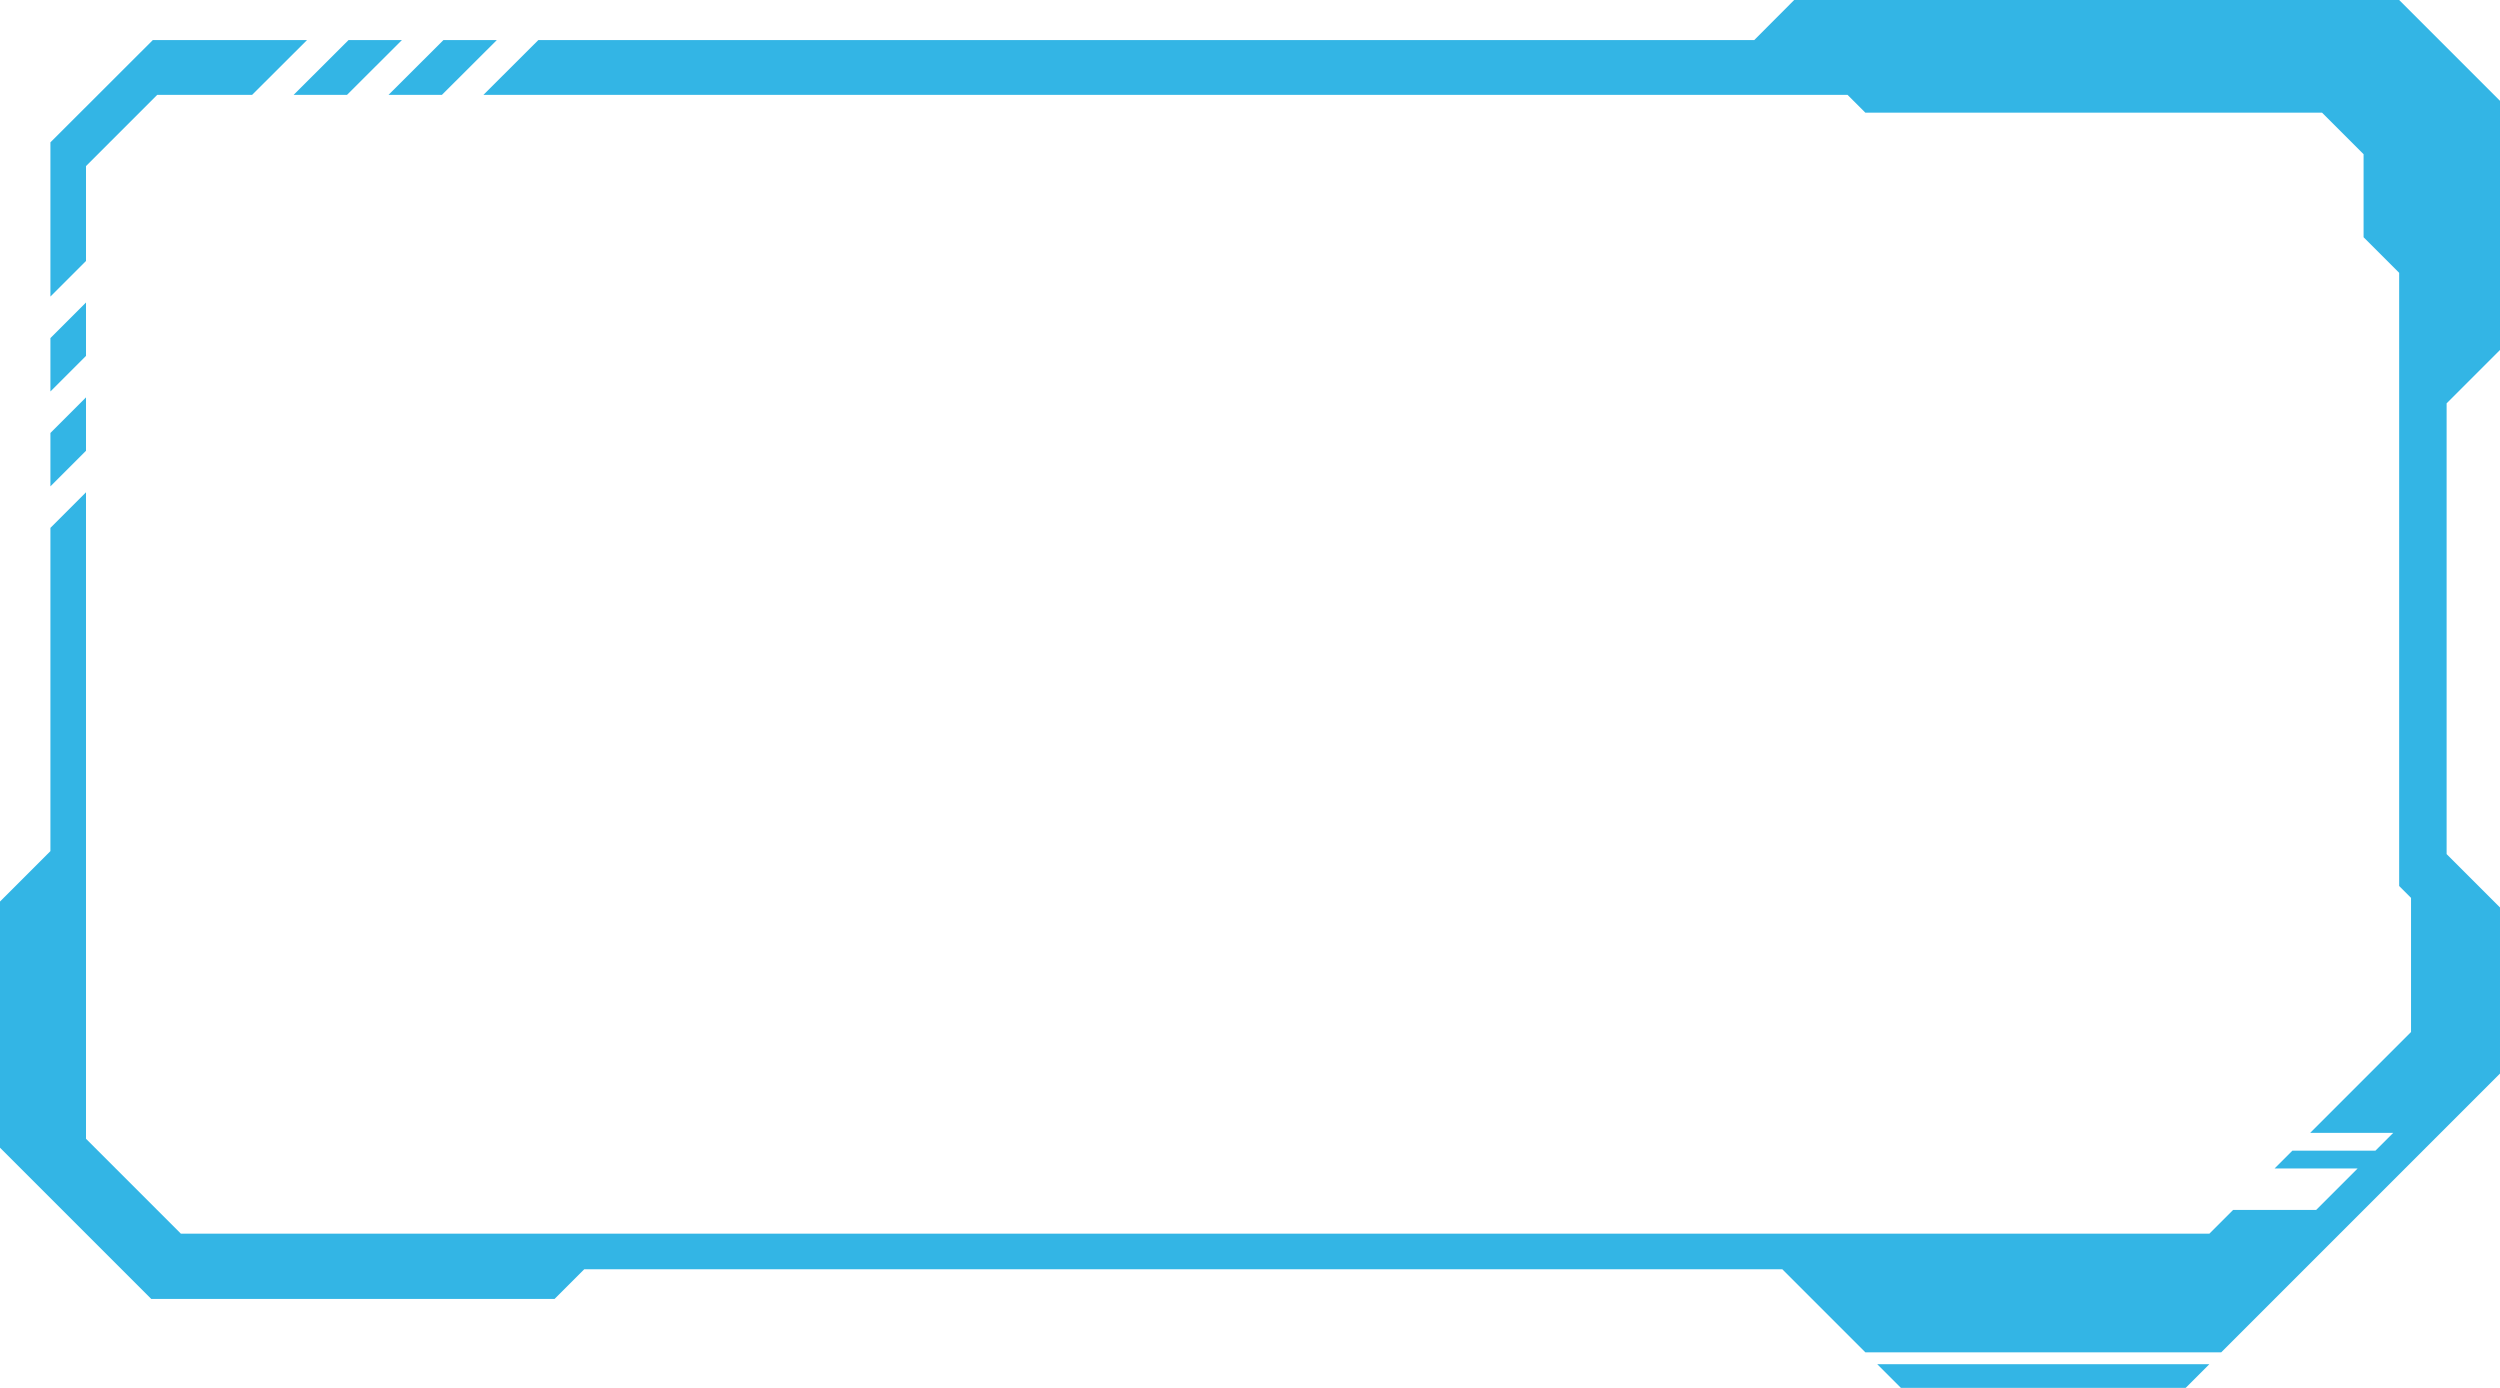 <svg xmlns="http://www.w3.org/2000/svg" viewBox="0 0 210.75 117"><defs><style>.cls-1{fill:#33b5e5;}</style></defs><title>Asset 2</title><g id="Layer_2" data-name="Layer 2"><g id="Layer_4" data-name="Layer 4"><polygon class="cls-1" points="186.25 115 158.25 115 160.25 117 184.25 117 186.25 115"/><polygon class="cls-1" points="7.25 38 7.25 33.5 4.25 36.5 4.25 41 7.25 38"/><polygon class="cls-1" points="4.25 33 7.25 30 7.25 25.5 4.25 28.5 4.25 33"/><polygon class="cls-1" points="29.25 8 33.88 3.38 29.38 3.38 24.75 8 29.25 8"/><polygon class="cls-1" points="37.25 8 41.88 3.38 37.38 3.38 32.75 8 37.25 8"/><polygon class="cls-1" points="7.25 14 13.25 8 21.25 8 25.88 3.38 12.88 3.38 4.31 11.94 4.25 12 4.25 25 7.25 22 7.25 14"/><path class="cls-1" d="M206.25,56.5V34l4.5-4.5V8.5L202.25,0h-51l-3.37,3.38H45.38L40.75,8h115l1.5,1.5h38.5l3.5,3.5v7l3,3V74.69l1,1V87l-8.5,8.5h7l-1.5,1.5h-7l-1.5,1.5h7l-3.5,3.5h-7l-2,2h-171l-8-8V41.5l-3,3V71.75L0,76V96.75L12.75,109.5h34l2.5-2.5h101l7,7h30l23.5-23.5v-14l-4.5-4.5V56.5ZM204.5,4h0Z"/></g></g></svg>